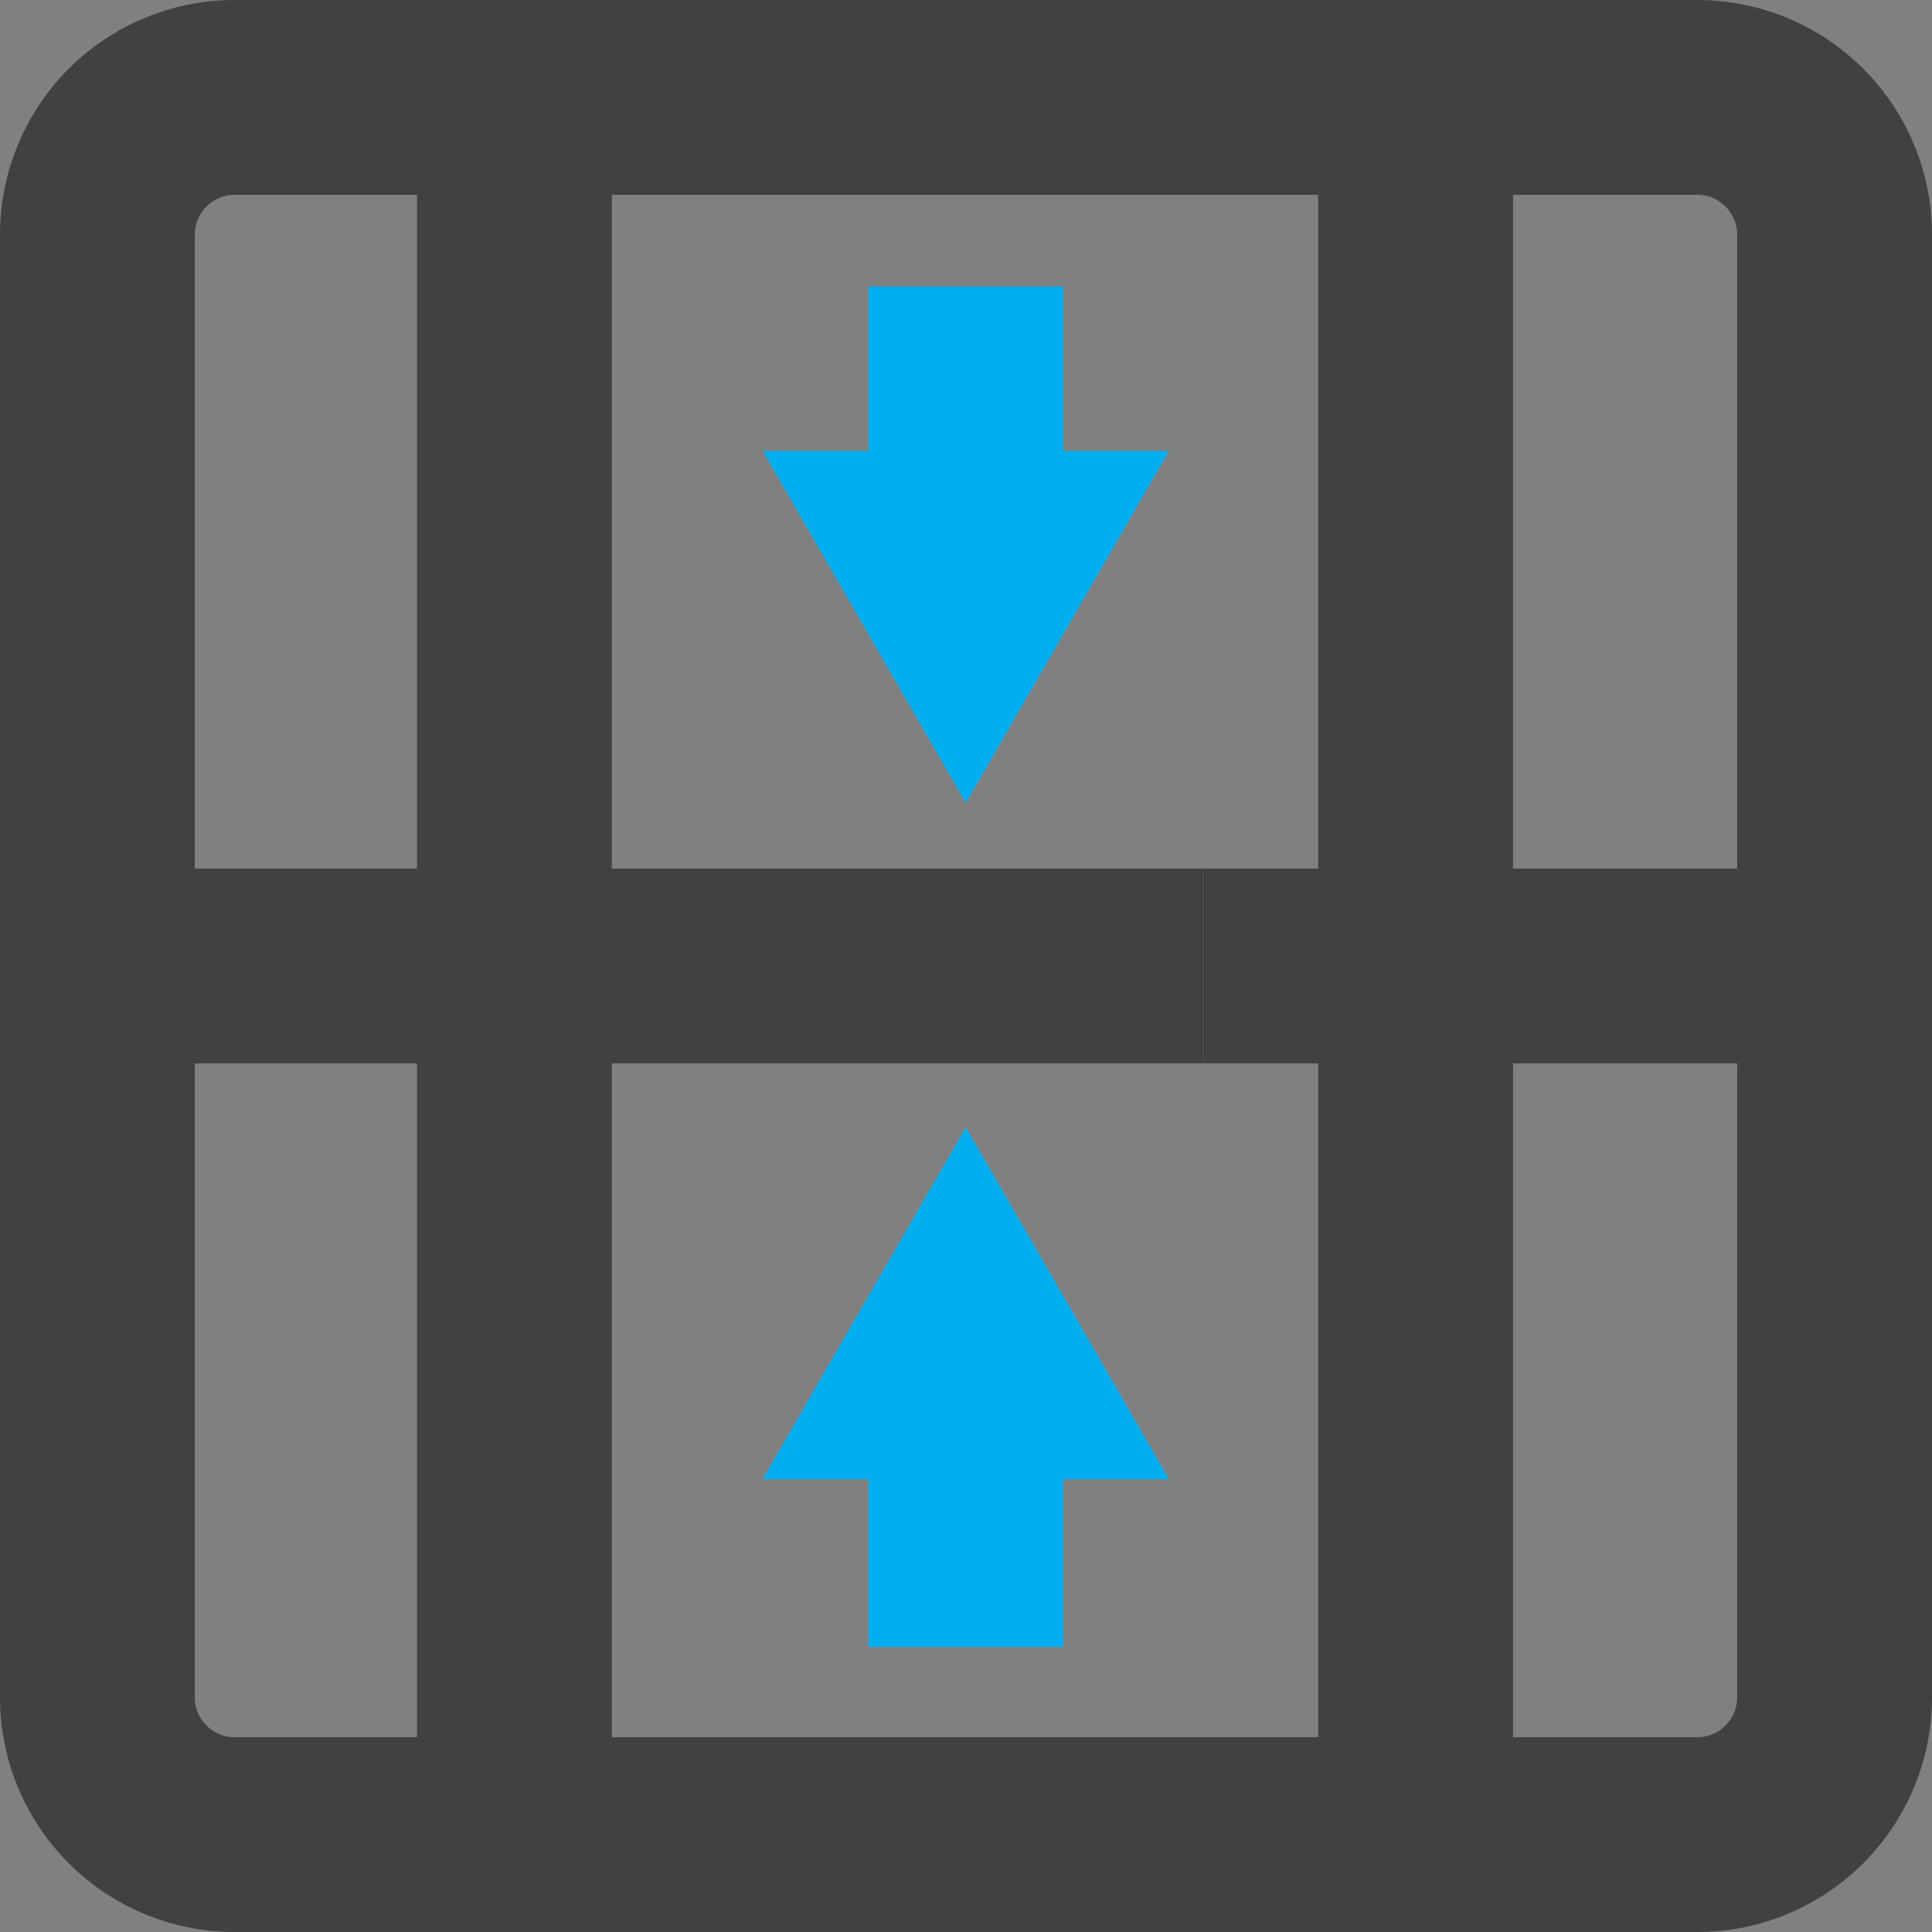 <svg xmlns="http://www.w3.org/2000/svg" viewBox="0 0 495.9 495.9"><rect x="0" y="0" width="495.9" height="495.9" fill="#808080" stroke="none"/><defs><style>.cls-1{fill:none;}.cls-1,.cls-2{stroke:#414042;}.cls-1,.cls-2,.cls-3{stroke-miterlimit:10;stroke-width:50px;}.cls-2,.cls-3{fill:#fff;}.cls-3{stroke:#00aeef;}</style></defs><g id="Layer_2" data-name="Layer 2"><g id="demerge-column"><path class="cls-1" d="M435.66,470.9H60.25A35.25,35.25,0,0,1,25,435.66V60.25A35.25,35.25,0,0,1,60.25,25H435.66A35.25,35.25,0,0,1,470.9,60.25V435.66A35.24,35.24,0,0,1,435.66,470.9Z"/><line class="cls-2" x1="132.04" y1="470.9" x2="132.04" y2="25"/><line class="cls-2" x1="363.36" y1="470.9" x2="363.36" y2="25"/><line class="cls-2" x1="25" y1="247.95" x2="308.91" y2="247.95"/><line class="cls-2" x1="308.91" y1="247.95" x2="470.9" y2="247.95"/><line class="cls-3" x1="247.95" y1="333.42" x2="247.95" y2="422.75"/><line class="cls-3" x1="247.95" y1="73.53" x2="247.95" y2="162.86"/><polygon class="cls-3" points="247.95 339.35 239.08 354.71 256.82 354.71 247.95 339.35"/><polygon class="cls-3" points="247.95 156.12 256.82 140.75 239.08 140.75 247.95 156.12"/></g></g></svg>